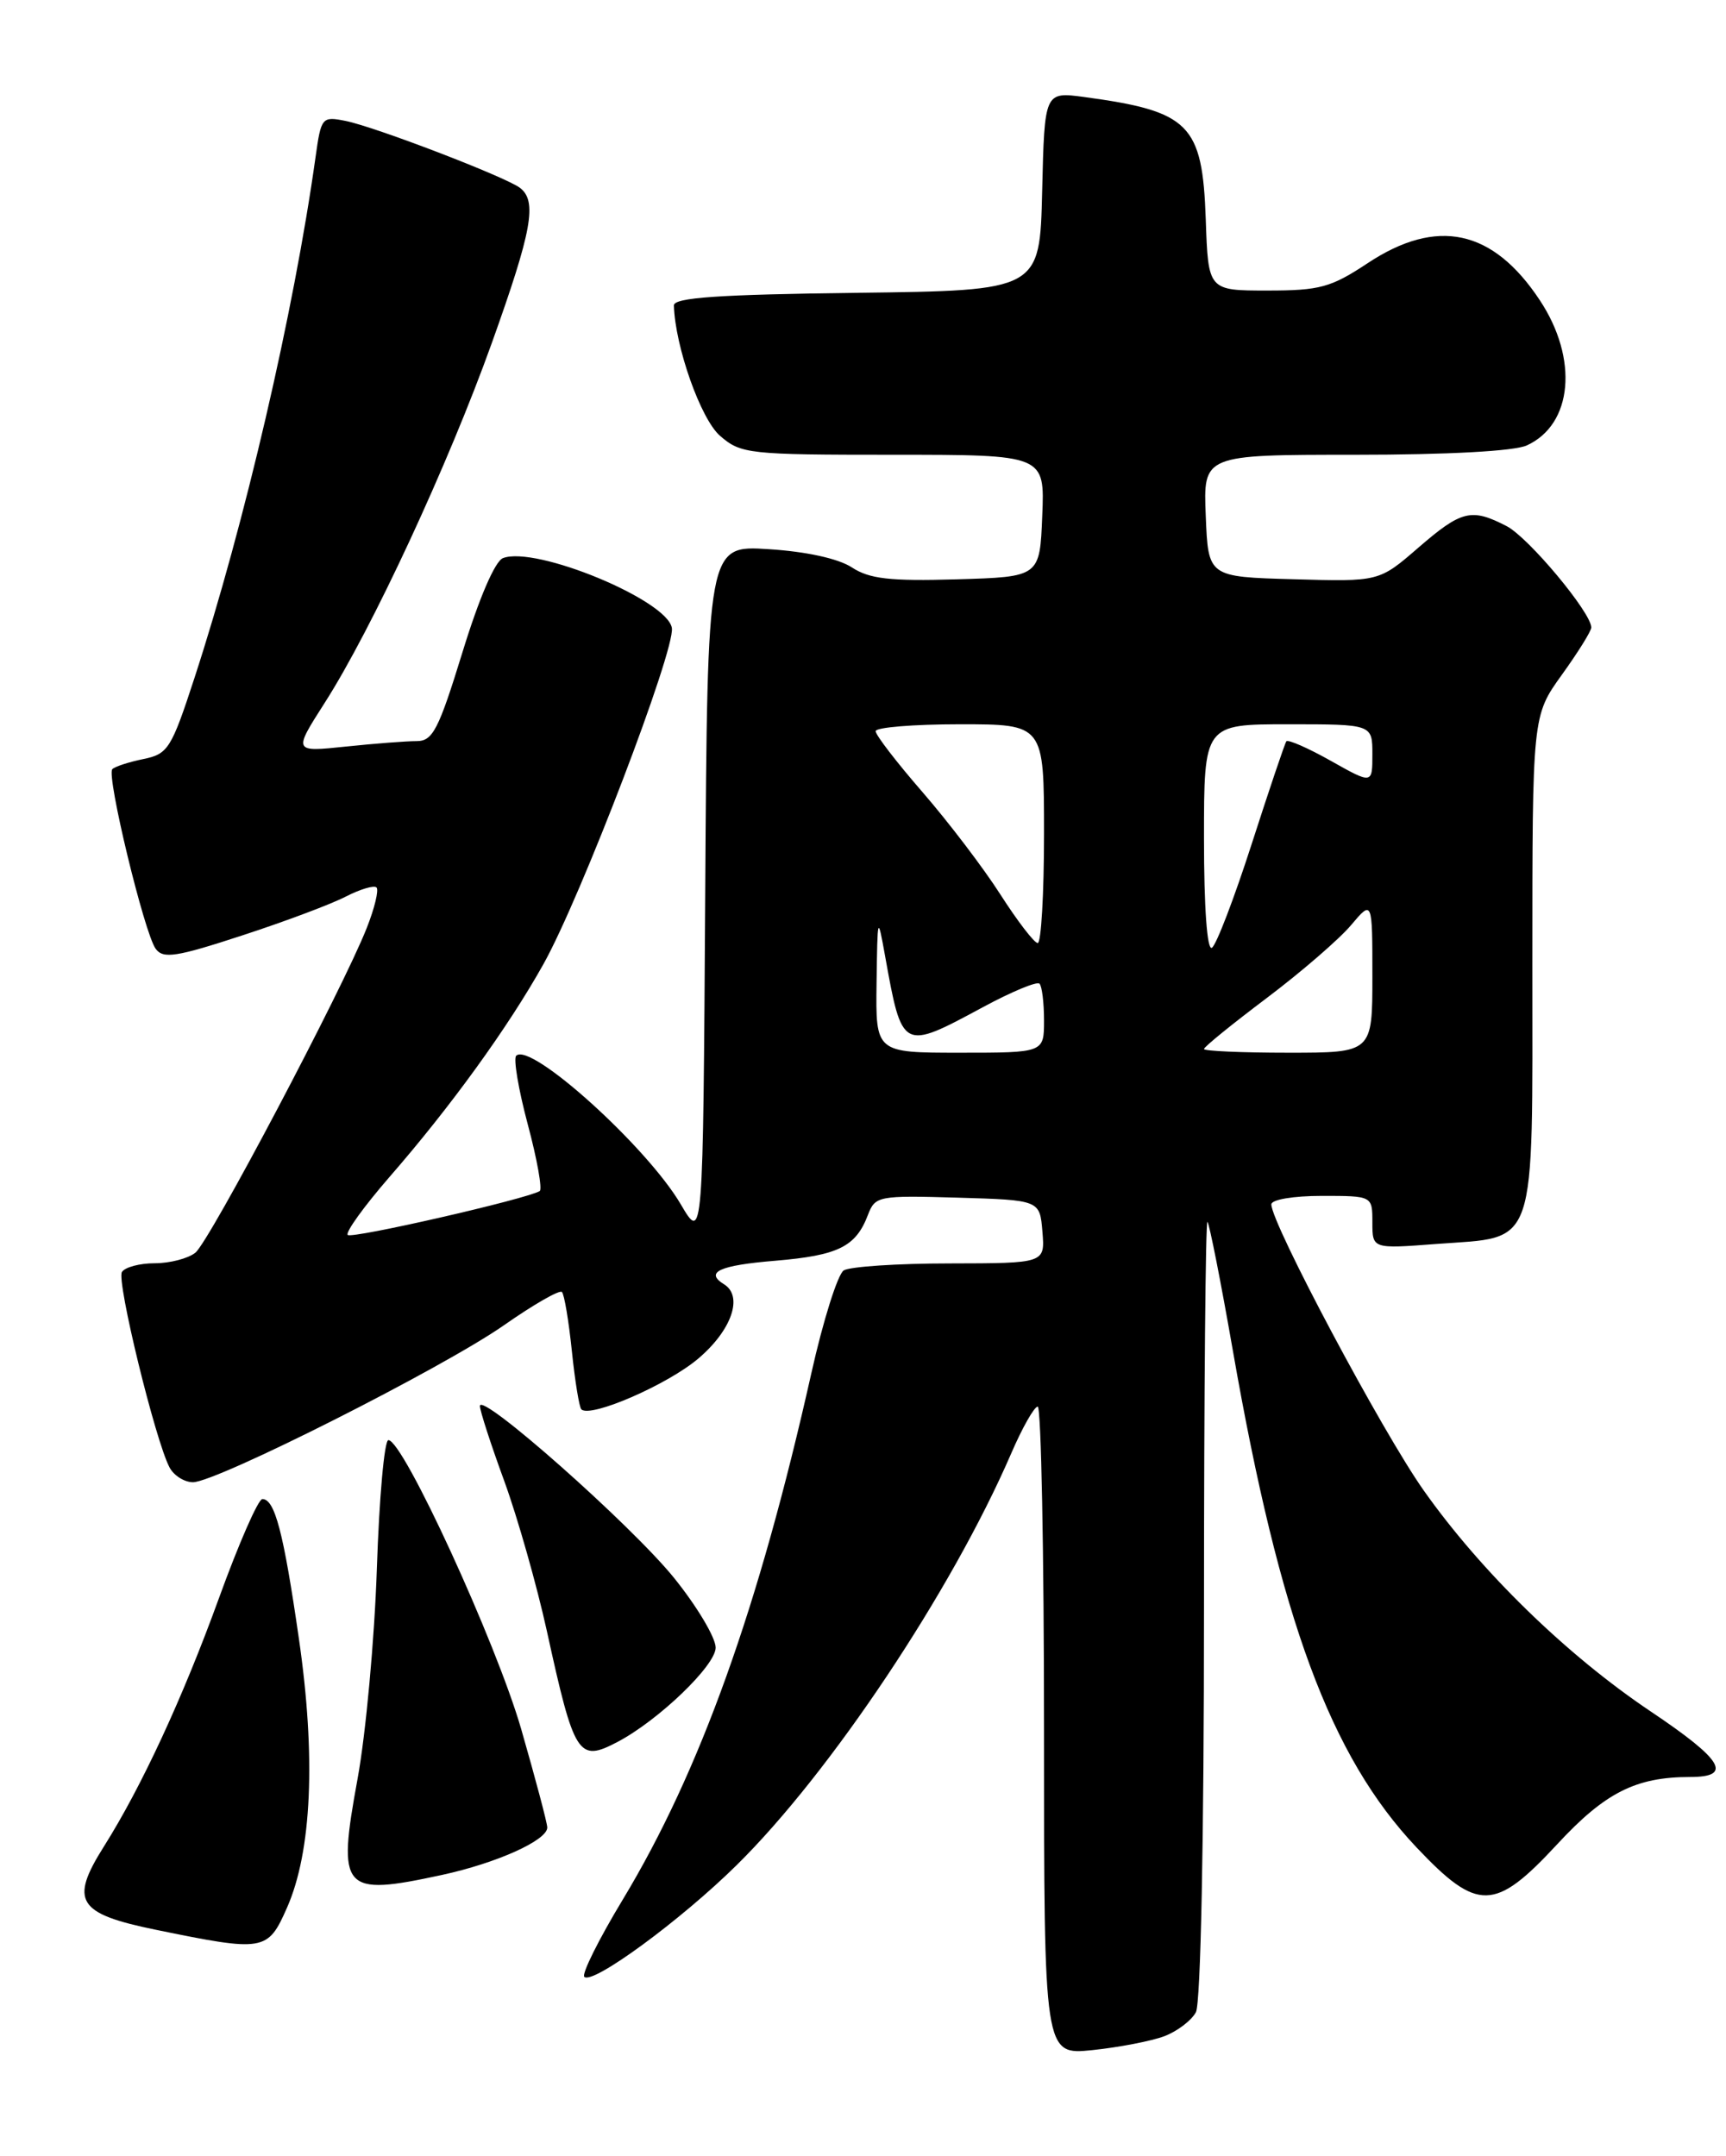 <?xml version="1.0" encoding="UTF-8" standalone="no"?>
<!DOCTYPE svg PUBLIC "-//W3C//DTD SVG 1.1//EN" "http://www.w3.org/Graphics/SVG/1.1/DTD/svg11.dtd" >
<svg xmlns="http://www.w3.org/2000/svg" xmlns:xlink="http://www.w3.org/1999/xlink" version="1.1" viewBox="0 0 205 256">
 <g >
 <path fill="currentColor"
d=" M 138.29 241.78 C 139.82 241.20 141.51 239.92 142.04 238.93 C 142.61 237.85 143.00 218.58 143.00 190.90 C 143.00 165.47 143.19 144.85 143.41 145.08 C 143.64 145.31 145.00 152.19 146.43 160.38 C 152.02 192.34 158.01 208.54 168.24 219.36 C 175.50 227.03 177.53 226.99 184.94 219.00 C 190.63 212.85 194.29 211.00 200.74 211.00 C 205.86 211.00 204.64 208.97 196.03 203.20 C 186.06 196.51 175.90 186.61 169.10 176.98 C 164.17 170.01 151.00 145.28 151.00 143.01 C 151.00 142.44 153.61 142.00 157.00 142.00 C 163.00 142.00 163.00 142.00 163.00 145.14 C 163.00 148.29 163.00 148.29 170.59 147.71 C 182.71 146.80 182.00 148.88 182.00 114.35 C 182.00 85.00 182.00 85.00 185.50 80.13 C 187.43 77.45 189.00 74.93 189.00 74.51 C 189.00 72.75 181.54 63.81 178.94 62.47 C 174.76 60.31 173.59 60.59 168.46 65.03 C 163.80 69.07 163.80 69.07 153.65 68.78 C 143.50 68.50 143.50 68.50 143.21 61.25 C 142.91 54.00 142.91 54.00 160.91 54.00 C 171.97 54.00 179.85 53.57 181.34 52.89 C 186.80 50.40 187.50 42.60 182.88 35.64 C 177.31 27.22 170.67 25.80 162.44 31.25 C 158.07 34.14 156.76 34.50 150.52 34.50 C 143.50 34.50 143.50 34.50 143.21 26.03 C 142.81 14.73 141.31 13.22 128.78 11.52 C 124.06 10.89 124.06 10.89 123.78 22.69 C 123.50 34.50 123.50 34.50 101.75 34.77 C 85.32 34.97 80.01 35.34 80.04 36.27 C 80.18 41.15 83.23 49.77 85.52 51.75 C 88.00 53.90 88.88 54.00 106.10 54.00 C 124.09 54.00 124.09 54.00 123.79 61.25 C 123.50 68.50 123.50 68.50 113.63 68.79 C 105.68 69.02 103.26 68.74 101.17 67.37 C 99.57 66.33 95.77 65.49 91.30 65.21 C 84.02 64.74 84.02 64.74 83.76 106.12 C 83.50 147.50 83.50 147.50 80.85 142.99 C 76.82 136.14 63.00 123.67 61.31 125.36 C 60.96 125.70 61.58 129.38 62.69 133.53 C 63.80 137.67 64.43 141.23 64.10 141.43 C 62.51 142.38 41.79 147.12 41.30 146.64 C 41.00 146.34 43.22 143.26 46.23 139.79 C 53.53 131.41 60.34 122.00 64.54 114.49 C 68.99 106.54 80.18 77.25 79.80 74.58 C 79.32 71.28 63.63 64.78 59.74 66.27 C 58.79 66.63 56.89 71.05 54.93 77.44 C 52.09 86.66 51.40 88.00 49.49 88.00 C 48.28 88.00 44.49 88.29 41.06 88.65 C 34.83 89.30 34.83 89.30 38.55 83.48 C 44.14 74.76 53.26 55.11 58.42 40.71 C 63.20 27.36 63.83 23.88 61.75 22.30 C 60.01 20.99 44.58 15.07 41.05 14.36 C 38.24 13.80 38.14 13.92 37.48 18.64 C 34.90 37.07 29.06 62.21 23.10 80.49 C 20.35 88.91 19.96 89.53 17.03 90.13 C 15.31 90.48 13.65 91.02 13.34 91.33 C 12.61 92.06 17.14 110.81 18.49 112.66 C 19.38 113.88 20.93 113.64 28.75 111.08 C 33.82 109.43 39.36 107.35 41.07 106.46 C 42.79 105.58 44.43 105.09 44.72 105.38 C 45.01 105.68 44.49 107.85 43.55 110.21 C 40.66 117.52 24.87 147.43 23.20 148.75 C 22.33 149.44 20.16 150.00 18.37 150.00 C 16.58 150.00 14.83 150.47 14.48 151.04 C 13.82 152.10 18.45 171.07 20.14 174.25 C 20.65 175.21 21.90 176.00 22.92 176.00 C 25.71 176.00 52.62 162.42 59.87 157.35 C 63.37 154.90 66.46 153.13 66.74 153.41 C 67.02 153.69 67.55 156.84 67.92 160.42 C 68.29 164.00 68.80 167.12 69.05 167.35 C 70.16 168.39 79.35 164.39 82.98 161.28 C 86.92 157.92 88.29 153.91 86.00 152.50 C 83.67 151.06 85.42 150.25 92.09 149.70 C 99.57 149.07 101.65 148.04 103.09 144.25 C 103.95 142.01 104.32 141.94 113.74 142.21 C 123.50 142.50 123.50 142.50 123.81 146.25 C 124.12 150.00 124.12 150.00 112.81 150.02 C 106.59 150.02 100.92 150.40 100.21 150.85 C 99.50 151.30 97.76 156.81 96.36 163.08 C 90.12 190.91 83.14 210.37 73.96 225.57 C 71.12 230.27 69.06 234.40 69.40 234.73 C 70.37 235.70 80.85 228.02 87.51 221.45 C 98.64 210.48 113.02 188.93 120.09 172.61 C 121.41 169.54 122.84 167.03 123.25 167.02 C 123.66 167.01 124.00 184.33 124.00 205.51 C 124.00 244.02 124.00 244.02 129.75 243.43 C 132.91 243.10 136.75 242.36 138.29 241.78 Z  M 34.08 226.54 C 37.04 219.86 37.54 208.57 35.49 194.50 C 33.67 181.92 32.64 178.00 31.16 178.00 C 30.67 178.00 28.35 183.29 26.01 189.75 C 21.70 201.62 16.81 212.17 12.33 219.27 C 8.25 225.74 9.18 227.23 18.50 229.14 C 31.37 231.78 31.80 231.71 34.08 226.54 Z  M 52.50 222.63 C 59.00 221.22 65.00 218.52 65.00 217.00 C 65.00 216.47 63.60 211.21 61.90 205.30 C 58.90 194.95 47.89 171.00 46.13 171.00 C 45.65 171.00 45.04 177.86 44.76 186.25 C 44.48 194.64 43.45 205.87 42.47 211.21 C 40.03 224.54 40.61 225.20 52.50 222.63 Z  M 73.32 206.85 C 78.19 204.30 85.00 197.76 85.00 195.64 C 85.00 194.45 82.77 190.72 80.05 187.35 C 74.97 181.07 57.00 165.17 57.00 166.95 C 57.00 167.50 58.30 171.52 59.90 175.88 C 61.49 180.25 63.76 188.25 64.95 193.66 C 68.21 208.53 68.68 209.28 73.32 206.85 Z  M 104.11 116.75 C 104.22 108.69 104.24 108.61 105.12 113.50 C 107.15 124.78 107.13 124.77 116.71 119.61 C 120.13 117.76 123.17 116.50 123.46 116.80 C 123.76 117.09 124.00 119.06 124.00 121.17 C 124.00 125.00 124.00 125.00 114.00 125.00 C 104.00 125.00 104.00 125.00 104.11 116.75 Z  M 143.00 124.56 C 143.00 124.31 146.36 121.59 150.46 118.50 C 154.56 115.41 159.06 111.52 160.46 109.86 C 163.00 106.85 163.00 106.85 163.00 115.92 C 163.00 125.00 163.00 125.00 153.00 125.00 C 147.50 125.00 143.00 124.80 143.00 124.56 Z  M 143.00 99.56 C 143.00 86.00 143.00 86.00 153.00 86.00 C 163.00 86.00 163.00 86.00 163.00 89.56 C 163.00 93.12 163.00 93.12 158.06 90.34 C 155.34 88.81 152.96 87.77 152.78 88.03 C 152.59 88.29 150.74 93.78 148.66 100.23 C 146.58 106.68 144.46 112.22 143.94 112.54 C 143.37 112.89 143.00 107.76 143.00 99.56 Z  M 118.83 106.23 C 116.82 103.08 112.65 97.61 109.58 94.07 C 106.51 90.54 104.00 87.28 104.00 86.82 C 104.00 86.37 108.50 86.00 114.00 86.00 C 124.00 86.00 124.00 86.00 124.00 99.00 C 124.00 106.15 123.66 111.99 123.25 111.98 C 122.84 111.97 120.85 109.38 118.83 106.23 Z "/>
</g>
</svg>
